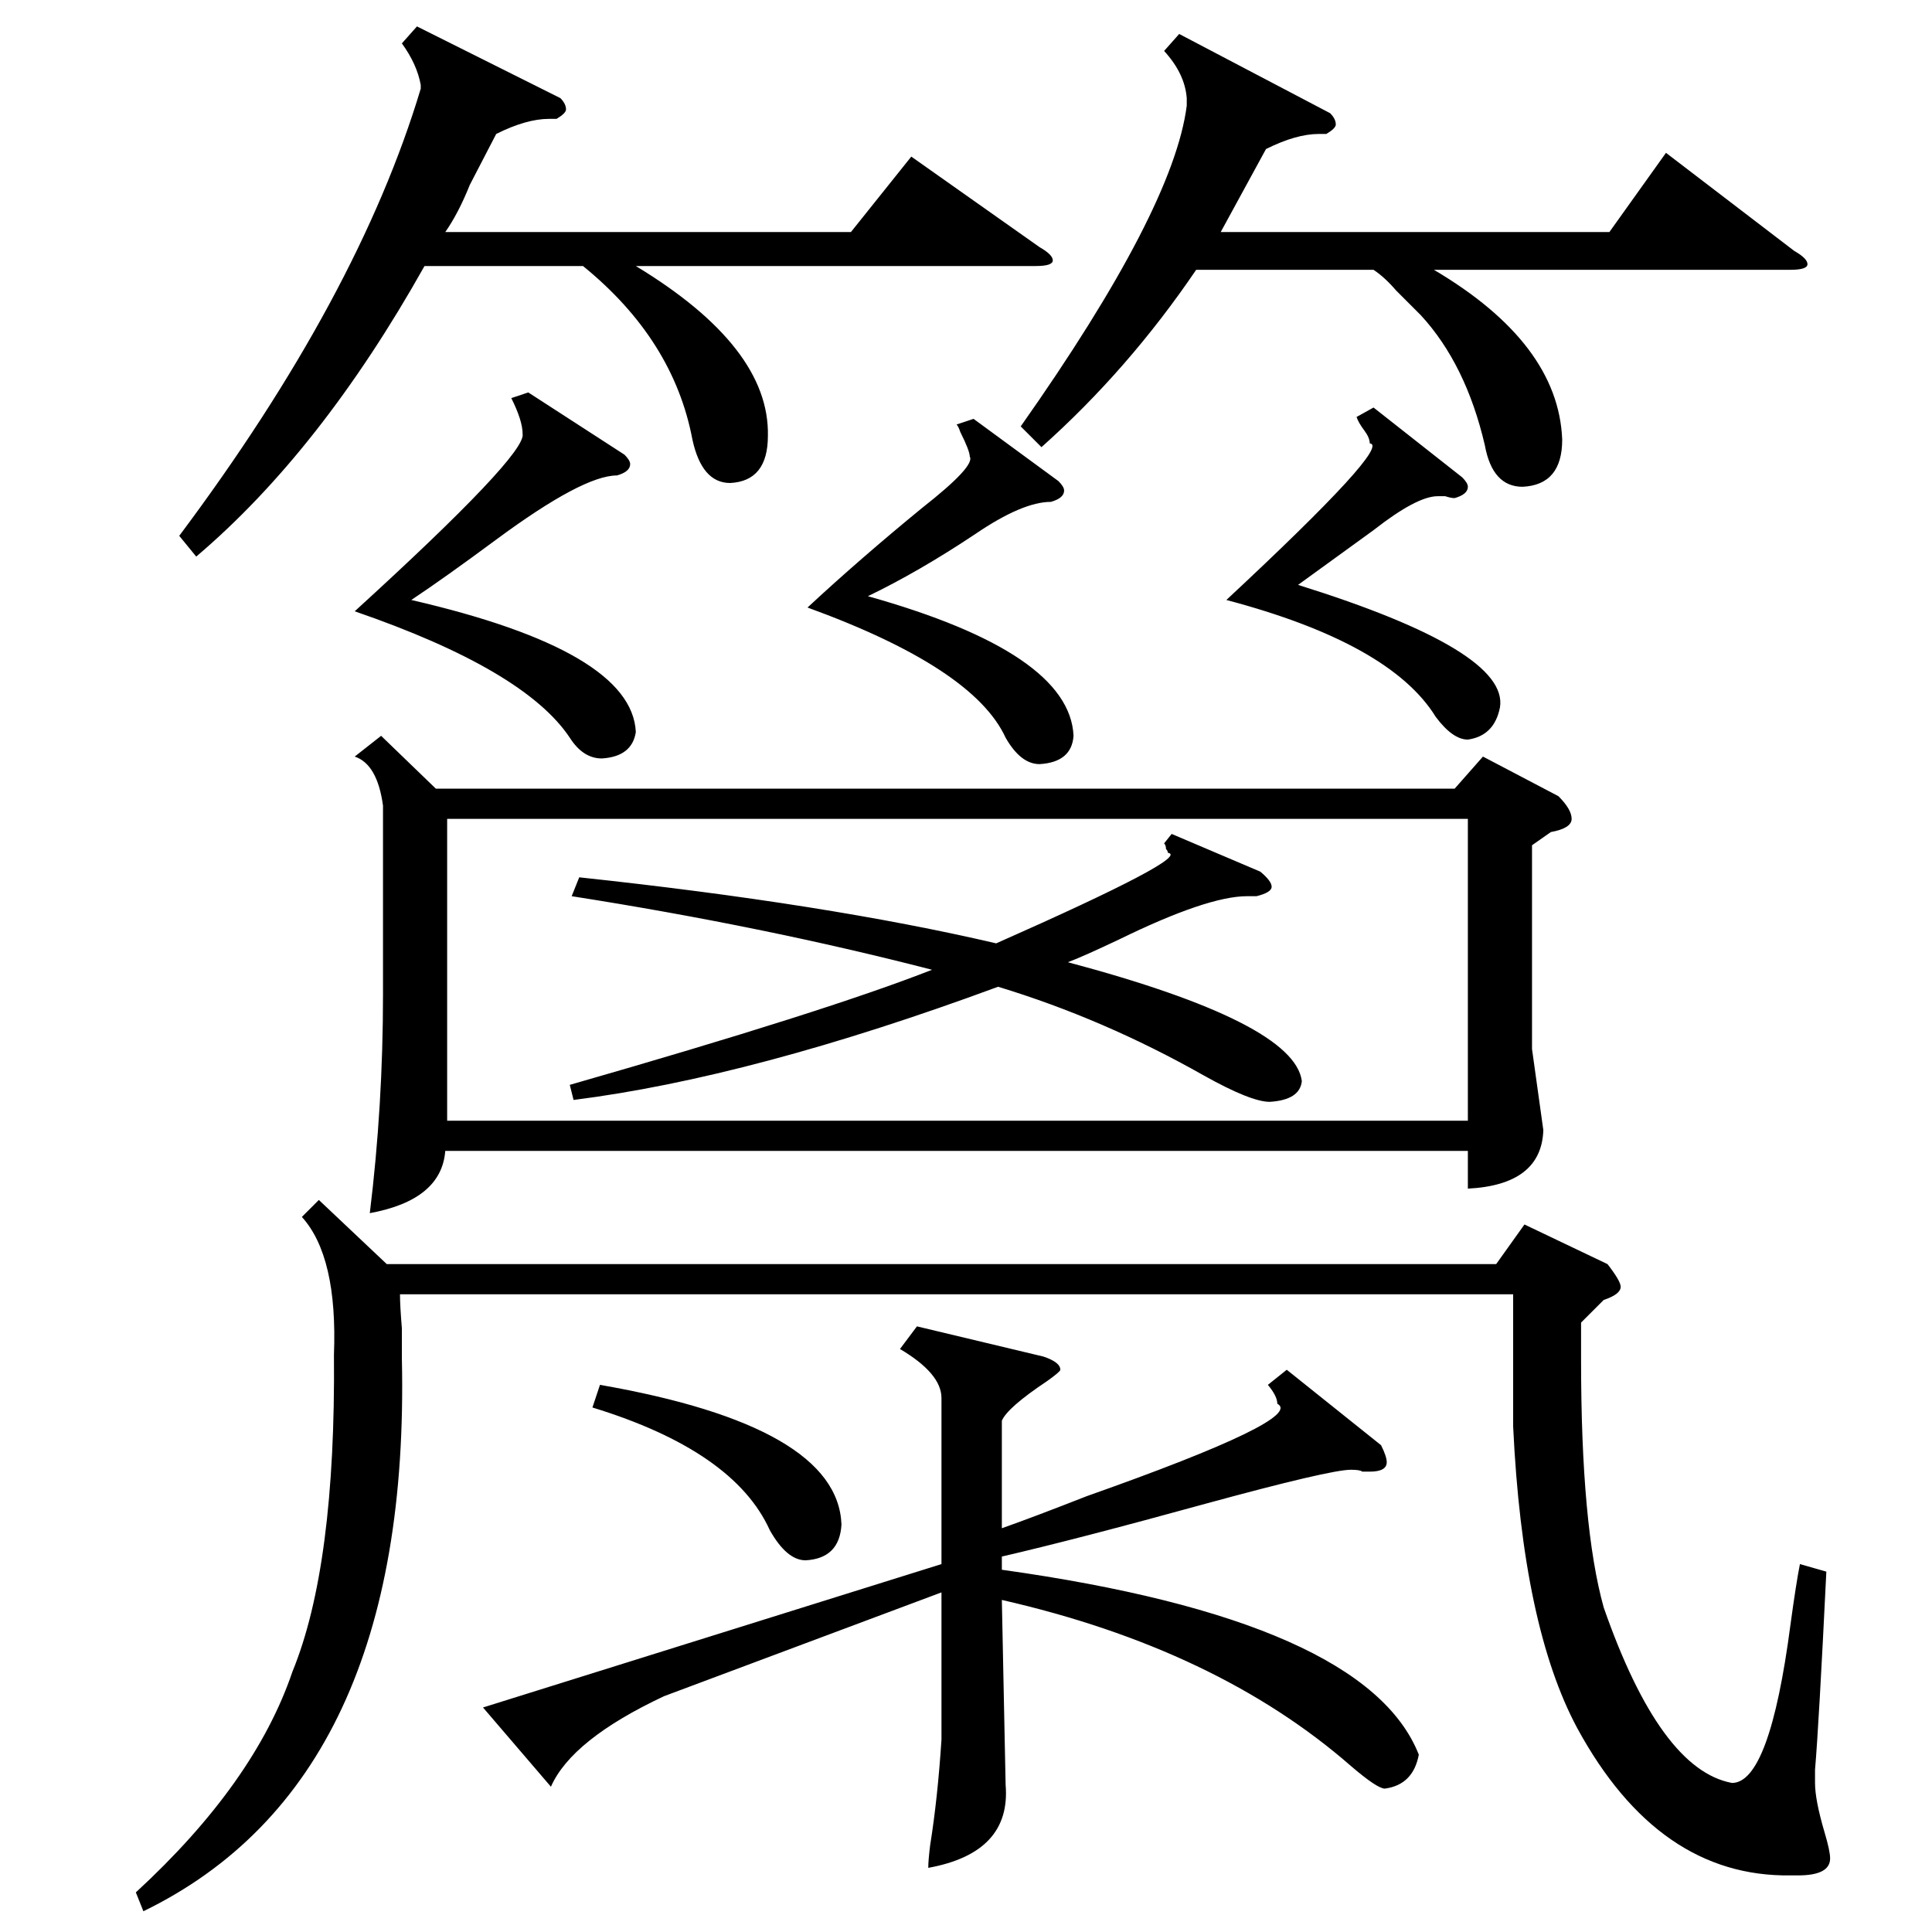<?xml version="1.0" standalone="no"?>
<!DOCTYPE svg PUBLIC "-//W3C//DTD SVG 1.1//EN" "http://www.w3.org/Graphics/SVG/1.1/DTD/svg11.dtd" >
<svg xmlns="http://www.w3.org/2000/svg" xmlns:xlink="http://www.w3.org/1999/xlink" version="1.1" viewBox="0 -205 1024 1024">
  <g transform="matrix(1 0 0 -1 0 819)">
   <path fill="currentColor"
d="M202 634l29 -28h540l15 17l40 -21q7 -7 7 -12t-11 -7l-10 -7v-108l6 -43q-1 -29 -40 -31v20h-542q-2 -26 -40 -33q7 57 7 116v100q-3 22 -15 26zM237 430h541v160h-541v-160zM169 388l36 -34h588l15 21l44 -21q7 -9 7 -12q0 -4 -9 -7l-12 -12v-20q0 -88 12 -131
q30 -86 68 -93q20 0 31 84q3 22 5 32l14 -4q-4 -82 -6 -105v-7q0 -9 5 -26q3 -10 3 -14q0 -9 -17 -9h-4q-70 -1 -113 78q-29 54 -34 160v70h-590q0 -6 1 -18v-16q5 -224 -137 -293l-4 10q63 58 83 117q23 56 22 168q2 52 -17 73zM352 125q-49 -23 -60 -48l-36 42l243 76v88
q0 13 -22 26l9 12l67 -16q9 -3 9 -7q0 -1 -7 -6q-21 -14 -24 -21v-57q17 6 45 17q116 41 101 49q0 4 -5 10l10 8l50 -40q3 -6 3 -9q0 -5 -9 -5h-4q-1 1 -6 1q-11 0 -77 -18q-69 -19 -108 -28v-7q193 -27 221 -98q-3 -16 -18 -18q-4 0 -18 12q-71 62 -185 88l2 -98
q3 -36 -41 -44q0 4 1 12q4 25 6 56v78zM221 1010l76 -38q3 -3 3 -6q0 -2 -5 -5h-4q-12 0 -28 -8l-14 -27q-6 -15 -13 -25h215l32 40l68 -48q7 -4 7 -7t-9 -3h-212q71 -43 70 -90q0 -24 -20 -25q-15 0 -20 23q-10 53 -58 92h-84q-55 -98 -121 -154l-9 11q95 127 128 237v2
q-2 11 -10 22zM625 1006l80 -42q3 -3 3 -6q0 -2 -5 -5h-4q-12 0 -28 -8l-24 -44h206l30 42l68 -52q7 -4 7 -7t-9 -3h-189q66 -39 68 -90q0 -24 -21 -25q-16 0 -20 22q-10 43 -34 69l-10 10l-3 3q-6 7 -12 11h-94q-36 -53 -82 -94l-11 11q81 115 88 170v4q-1 13 -12 25z
M303 549l4 10q131 -14 221 -35q104 46 91 48q0 1 -1 2q0 2 -1 3l4 5l47 -20q6 -5 6 -8t-8 -5h-5q-21 0 -68 -23q-19 -9 -27 -12q120 -32 124 -63q-1 -10 -17 -11q-10 0 -35 14q-53 30 -109 47q-130 -48 -225 -60l-2 8q136 39 192 61q-89 23 -191 39zM280 816l51 -33
q3 -3 3 -5q0 -4 -7 -6q-18 0 -64 -34q-27 -20 -45 -32q117 -27 119 -70q-2 -13 -18 -14q-10 0 -17 11q-24 36 -114 67q91 83 89 94q0 7 -6 19zM516 802l45 -33q3 -3 3 -5q0 -4 -7 -6q-15 0 -40 -17q-30 -20 -57 -33q107 -30 109 -74q-1 -14 -18 -15q-10 0 -18 14
q-17 37 -105 69q28 26 61 53q28 22 25 27q0 3 -5 13q-1 3 -2 4zM728 808l47 -37q3 -3 3 -5q0 -4 -7 -6q-2 0 -5 1h-4q-11 0 -34 -18q-22 -16 -40 -29q112 -35 107 -65q-3 -15 -17 -17q-8 0 -17 12q-24 39 -111 62q88 82 76 83q0 3 -3 7t-4 7zM318 290q126 -22 128 -74
q-1 -18 -19 -19q-10 0 -19 16q-19 42 -94 65z" />
  </g>

</svg>
